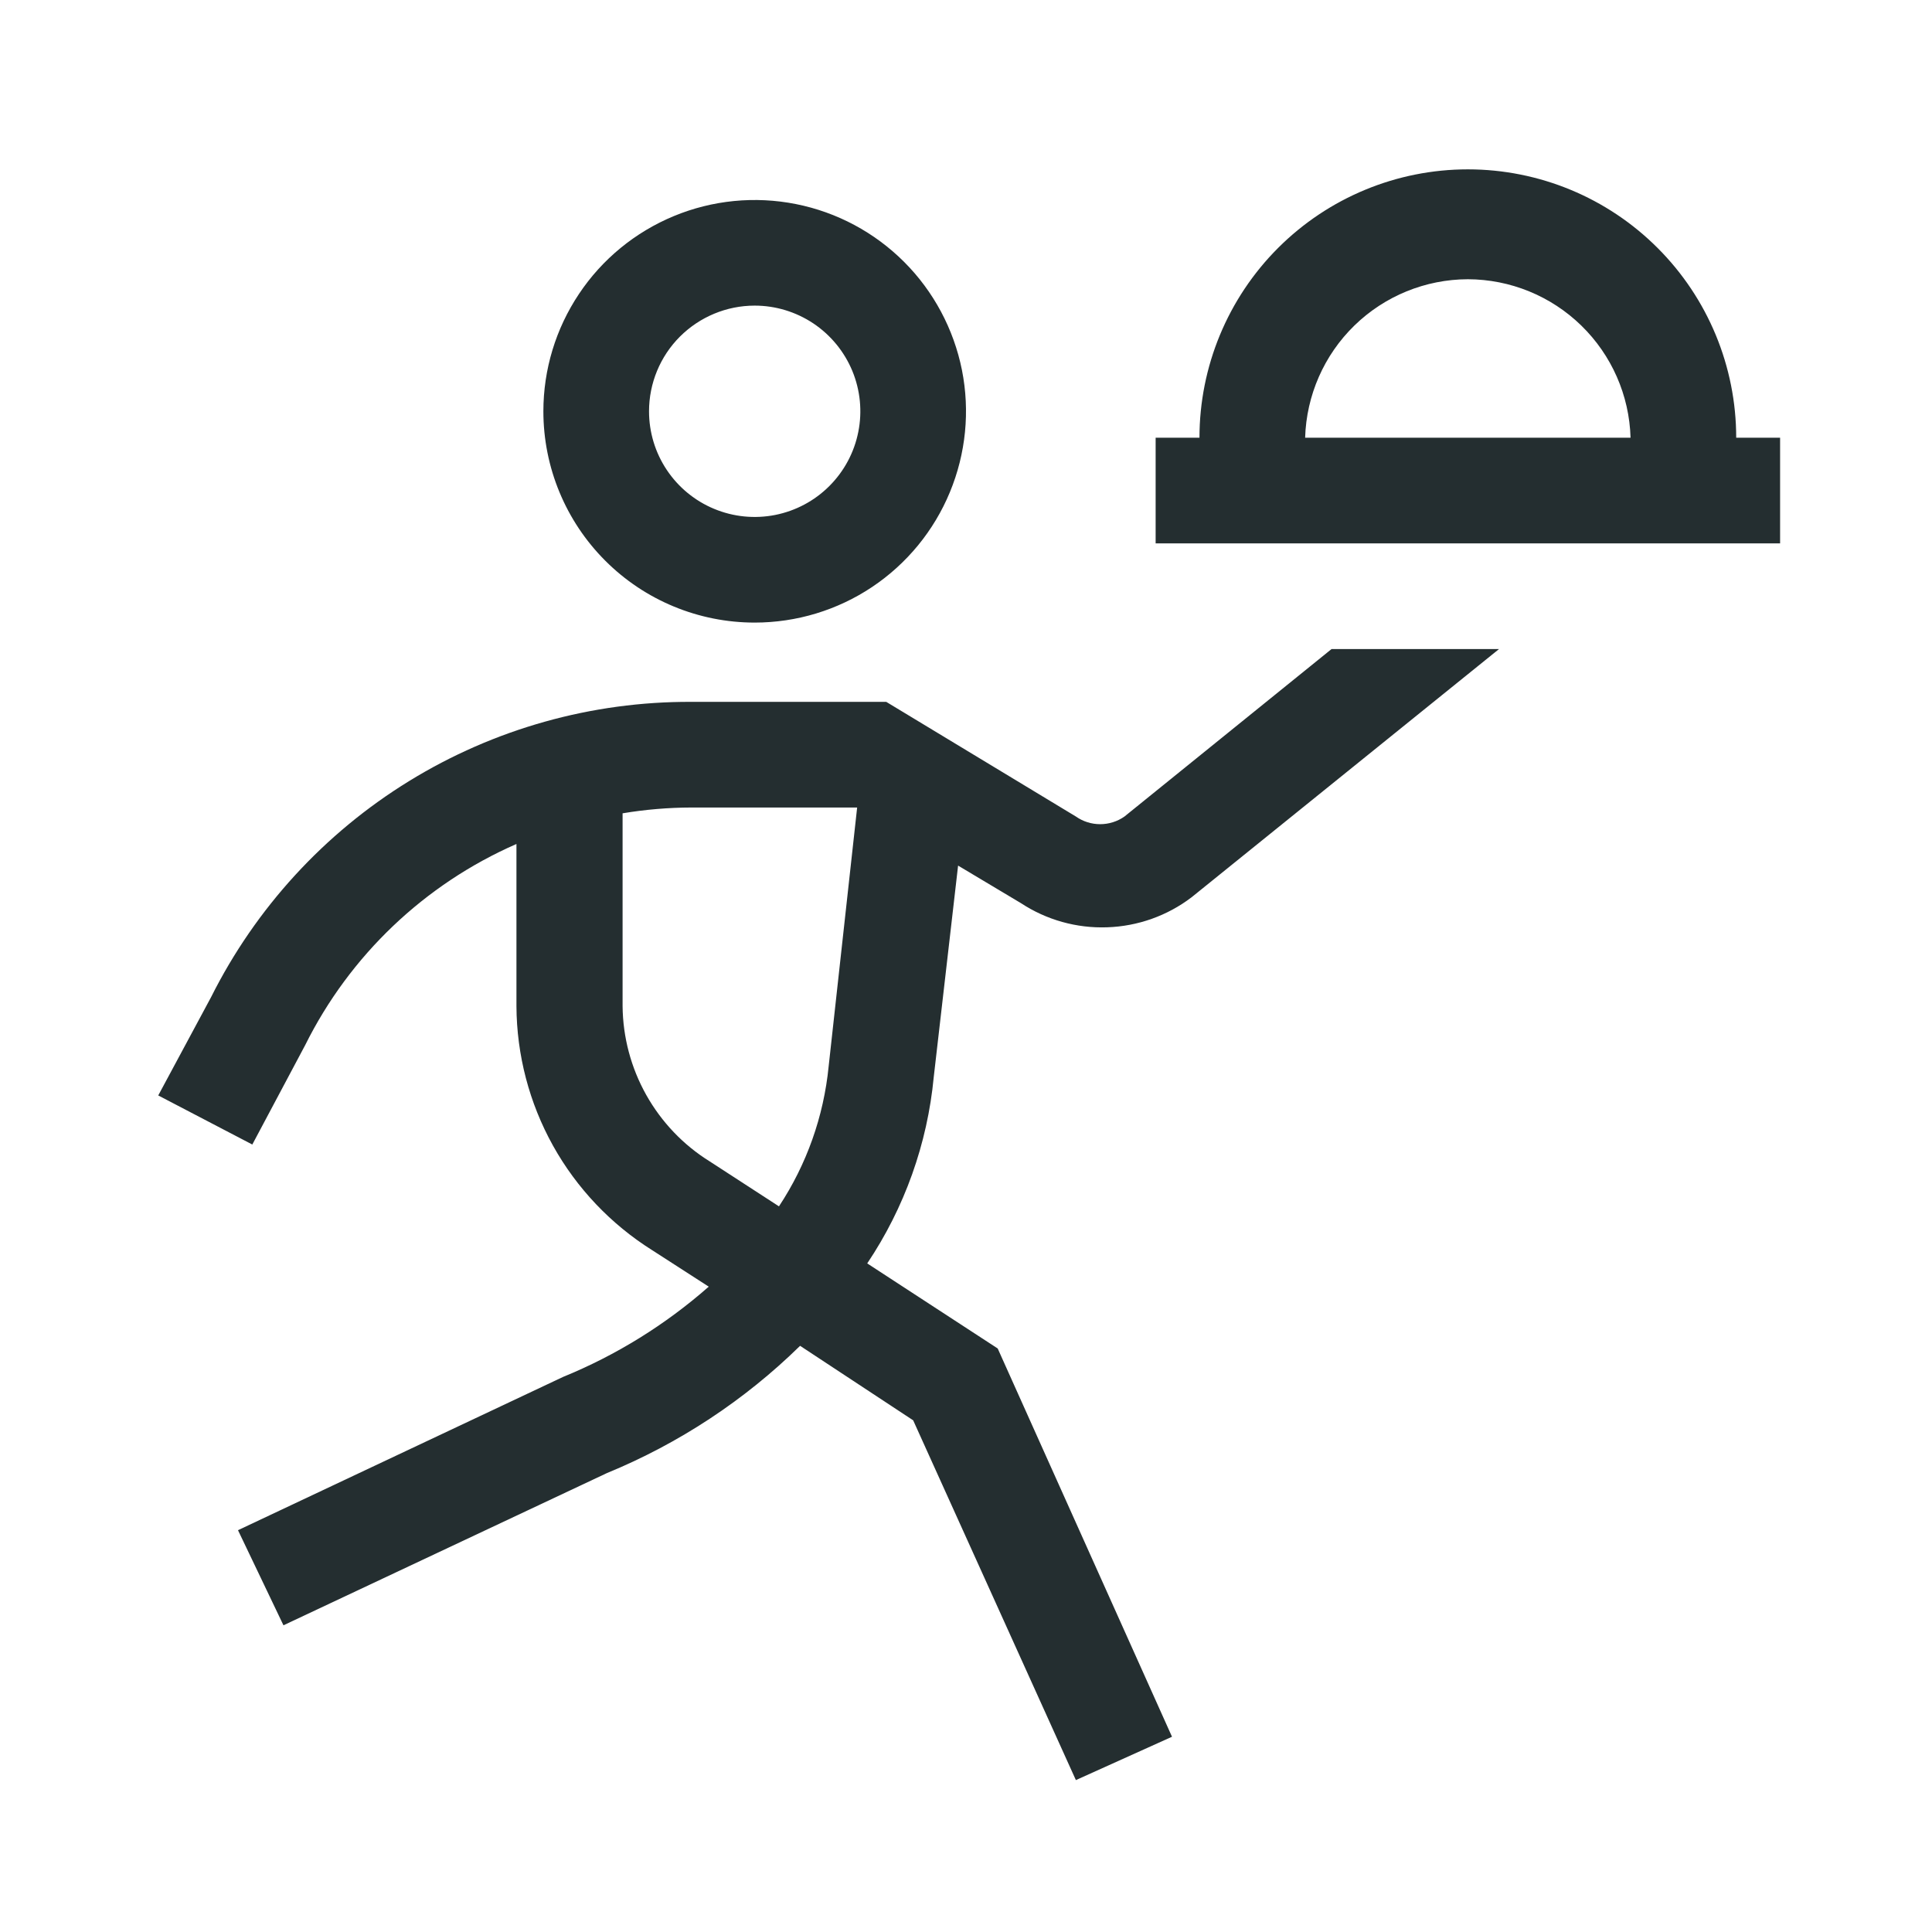 <svg width="32" height="32" viewBox="0 0 32 32" fill="none" xmlns="http://www.w3.org/2000/svg">
<path d="M28.757 7.25C28.757 6.071 28.289 4.94 27.455 4.107C26.622 3.273 25.491 2.805 24.312 2.805C23.134 2.805 22.003 3.273 21.169 4.107C20.336 4.94 19.867 6.071 19.867 7.25H19.141V9H29.484V7.25H28.757ZM24.312 4.625C25.015 4.627 25.688 4.902 26.191 5.392C26.694 5.882 26.987 6.548 27.007 7.25H21.617C21.638 6.548 21.93 5.882 22.433 5.392C22.936 4.902 23.61 4.627 24.312 4.625ZM12.5 10.312C13.192 10.312 13.869 10.107 14.444 9.723C15.02 9.338 15.469 8.791 15.733 8.152C15.998 7.512 16.068 6.809 15.933 6.13C15.797 5.451 15.464 4.827 14.975 4.338C14.485 3.848 13.862 3.515 13.183 3.38C12.504 3.245 11.8 3.314 11.161 3.579C10.521 3.844 9.974 4.292 9.59 4.868C9.205 5.444 9 6.12 9 6.812C9 7.741 9.369 8.631 10.025 9.287C10.681 9.944 11.572 10.312 12.5 10.312ZM12.5 5.062C12.846 5.062 13.184 5.165 13.472 5.357C13.76 5.55 13.984 5.823 14.117 6.143C14.249 6.463 14.284 6.814 14.216 7.154C14.149 7.493 13.982 7.805 13.737 8.05C13.492 8.295 13.181 8.461 12.841 8.529C12.502 8.596 12.15 8.562 11.83 8.429C11.51 8.297 11.237 8.072 11.045 7.785C10.852 7.497 10.75 7.159 10.75 6.812C10.75 6.348 10.934 5.903 11.262 5.575C11.591 5.247 12.036 5.062 12.5 5.062ZM18.625 13.524C18.507 13.607 18.366 13.651 18.222 13.651C18.078 13.651 17.938 13.607 17.82 13.524L14.679 11.625H11.45C9.8 11.618 8.181 12.073 6.776 12.937C5.371 13.801 4.235 15.041 3.496 16.516L2.621 18.144L4.179 18.957L5.054 17.312C5.793 15.825 7.032 14.645 8.554 13.979V16.665C8.558 17.474 8.766 18.268 9.159 18.975C9.552 19.681 10.118 20.277 10.802 20.707L11.739 21.311C11.023 21.941 10.206 22.447 9.324 22.807L3.942 25.345L4.695 26.92L10.05 24.4C11.243 23.91 12.331 23.194 13.252 22.291L15.125 23.525L17.82 29.484L19.412 28.766L16.525 22.335L14.364 20.926C14.982 20.004 15.361 18.943 15.466 17.837L15.869 14.337L16.91 14.959C17.333 15.237 17.832 15.377 18.338 15.359C18.844 15.342 19.333 15.169 19.736 14.862L24.829 10.75H22.055L18.625 13.524ZM13.725 17.662C13.643 18.491 13.361 19.287 12.902 19.981L11.756 19.237C11.318 18.965 10.957 18.586 10.704 18.136C10.452 17.687 10.317 17.181 10.312 16.665V13.471C10.688 13.408 11.069 13.376 11.45 13.375H14.197L13.725 17.662Z" fill="#242E30"/>
</svg>
